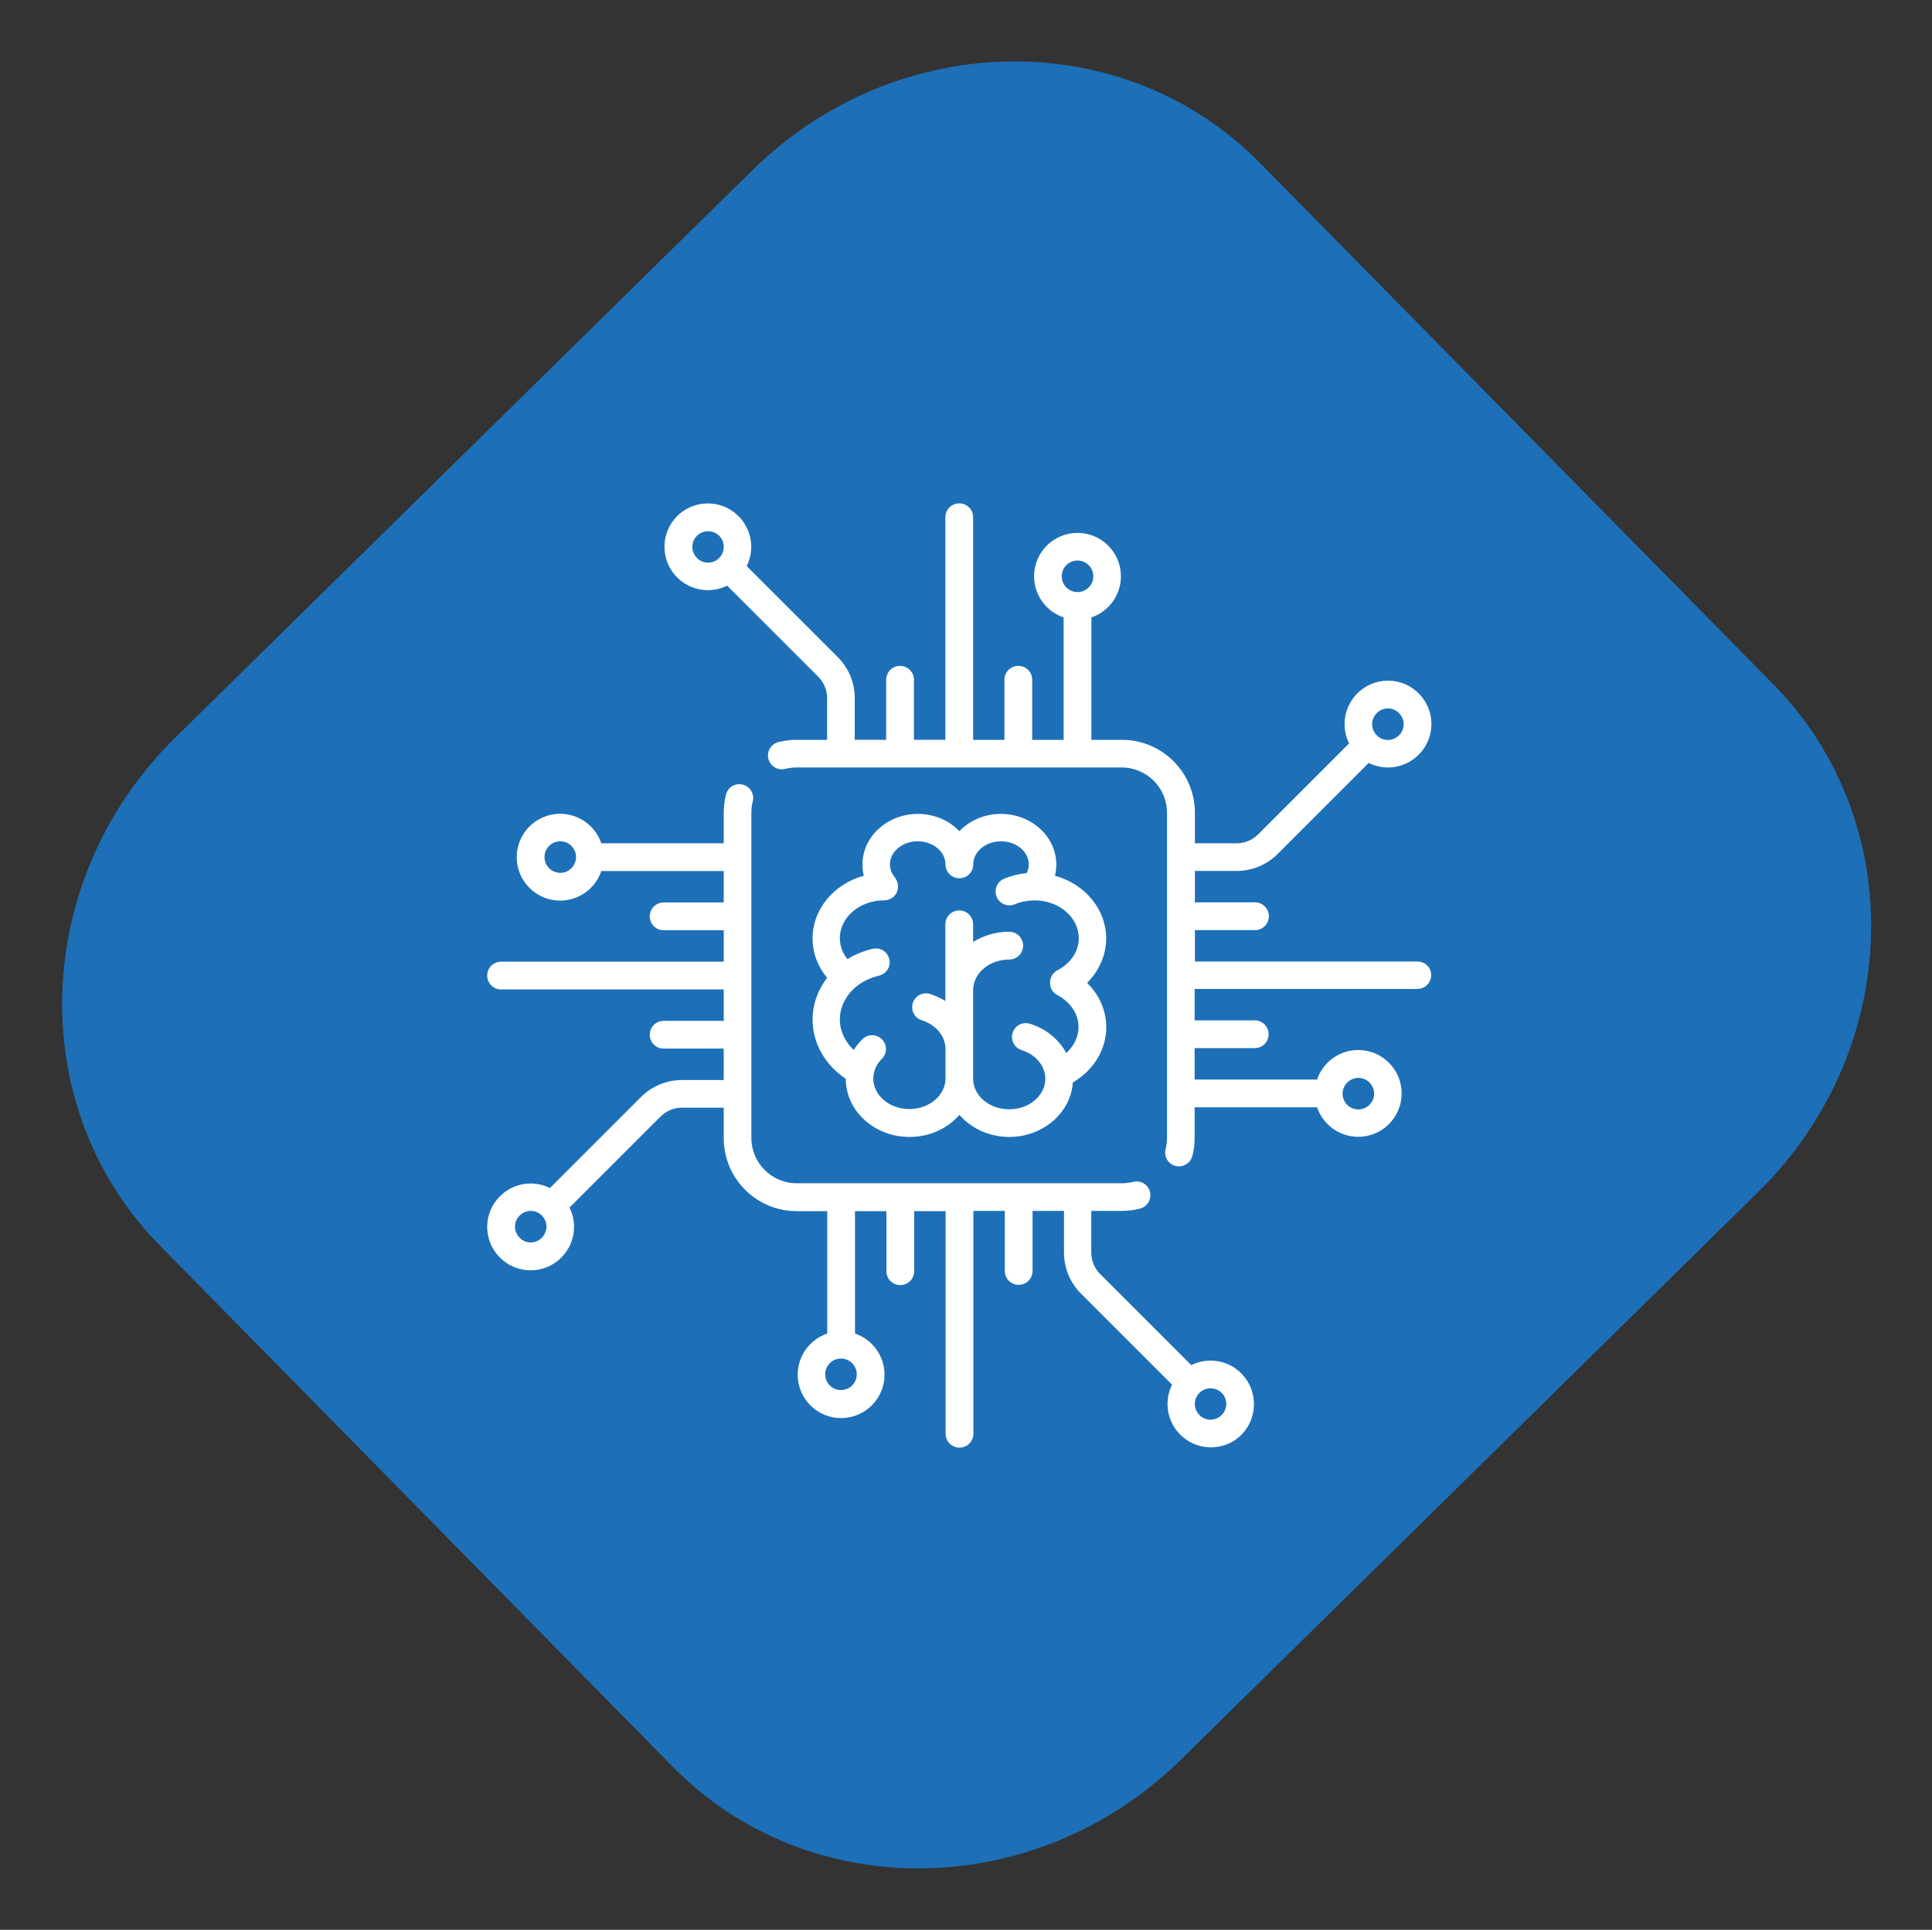 <?xml version="1.0" encoding="utf-8"?>
<!-- Generator: Adobe Illustrator 23.0.5, SVG Export Plug-In . SVG Version: 6.00 Build 0)  -->
<svg version="1.2" baseProfile="tiny" id="Capa_1" xmlns="http://www.w3.org/2000/svg" xmlns:xlink="http://www.w3.org/1999/xlink"
	 x="0px" y="0px" viewBox="0 0 153.07 152.93" xml:space="preserve">
<rect x="0" y="0" width="153.07" height="152.93" fill="#333333" stroke="none"/>
<path id="XMLID_3_" fill="#1D70B7" d="M59.63,13.47c11.46-11.25,29.46-11.5,40.22-0.53l40.65,41.29
	c10.79,10.97,10.24,28.98-1.2,40.23l-45.76,45.01c-11.47,11.24-29.47,11.49-40.23,0.55L12.66,98.7C1.9,87.75,2.42,69.76,13.87,58.47
	L59.63,13.47z"/>
<g>
	<g>
		<path fill="#FFFFFF" d="M112.31,76.2H94.67v-2.49h4.76c0.61,0,1.1-0.49,1.1-1.1c0-0.61-0.49-1.1-1.1-1.1h-4.76v-2.49h3.3
			c1.23,0,2.39-0.48,3.26-1.35l7.21-7.21c0.47,0.23,0.99,0.36,1.53,0.36c0.92,0,1.78-0.36,2.43-1.01c0.65-0.65,1.01-1.51,1.01-2.43
			c0-0.92-0.36-1.78-1.01-2.43c-0.65-0.65-1.51-1.01-2.43-1.01s-1.78,0.36-2.43,1.01c-0.65,0.65-1.01,1.51-1.01,2.43
			c0,0.54,0.12,1.06,0.36,1.53l-7.21,7.21c-0.46,0.46-1.06,0.71-1.71,0.71h-3.3v-2.42c0-3.19-2.59-5.78-5.78-5.78h-2.42v-9.7
			c1.36-0.46,2.34-1.75,2.34-3.26c0-1.9-1.54-3.44-3.44-3.44c-1.9,0-3.44,1.54-3.44,3.44c0,1.51,0.98,2.8,2.34,3.26v9.7h-2.49v-4.76
			c0-0.61-0.49-1.1-1.1-1.1s-1.1,0.49-1.1,1.1v4.76H77.1V40.99c0-0.61-0.49-1.1-1.1-1.1s-1.1,0.49-1.1,1.1v17.64h-2.49v-4.76
			c0-0.61-0.49-1.1-1.1-1.1s-1.1,0.49-1.1,1.1v4.76h-2.49v-3.3c0-1.23-0.48-2.39-1.35-3.26l-7.21-7.21
			c0.64-1.29,0.42-2.89-0.65-3.96c-1.34-1.34-3.52-1.34-4.86,0c-1.34,1.34-1.34,3.52,0,4.86c0.67,0.67,1.55,1.01,2.43,1.01
			c0.52,0,1.05-0.12,1.53-0.36l7.21,7.21c0.46,0.46,0.71,1.06,0.71,1.71v3.3h-2.42c-0.49,0-0.97,0.06-1.44,0.18
			c-0.59,0.15-0.94,0.75-0.79,1.33c0.15,0.59,0.75,0.94,1.33,0.79c0.29-0.07,0.59-0.11,0.9-0.11h25.76c1.98,0,3.59,1.61,3.59,3.59
			v25.76c0,0.3-0.04,0.61-0.11,0.9c-0.15,0.59,0.2,1.18,0.79,1.33c0.09,0.02,0.18,0.03,0.27,0.03c0.49,0,0.93-0.33,1.06-0.82
			c0.12-0.47,0.18-0.95,0.18-1.44v-2.42h9.7c0.46,1.36,1.75,2.34,3.26,2.34c1.9,0,3.44-1.54,3.44-3.44s-1.54-3.44-3.44-3.44
			c-1.51,0-2.8,0.98-3.26,2.34h-9.7v-2.49h4.76c0.61,0,1.1-0.49,1.1-1.1s-0.49-1.1-1.1-1.1h-4.76v-2.49h17.64
			c0.61,0,1.1-0.49,1.1-1.1C113.4,76.69,112.91,76.2,112.31,76.2z M109.08,56.51c0.24-0.24,0.55-0.37,0.88-0.37s0.65,0.13,0.88,0.37
			c0.24,0.24,0.37,0.55,0.37,0.88c0,0.33-0.13,0.65-0.37,0.88c-0.24,0.24-0.55,0.37-0.88,0.37s-0.65-0.13-0.88-0.37
			c-0.24-0.24-0.37-0.55-0.37-0.88S108.85,56.74,109.08,56.51z M56.98,44.22c-0.49,0.49-1.28,0.49-1.76,0
			c-0.49-0.49-0.49-1.28,0-1.76c0.24-0.24,0.56-0.36,0.88-0.36c0.32,0,0.64,0.12,0.88,0.36C57.46,42.94,57.46,43.73,56.98,44.22z
			 M85.37,46.92c-0.69,0-1.25-0.56-1.25-1.25c0-0.69,0.56-1.25,1.25-1.25c0.69,0,1.25,0.56,1.25,1.25
			C86.62,46.37,86.06,46.92,85.37,46.92z M107.62,85.42c0.69,0,1.25,0.56,1.25,1.25c0,0.69-0.56,1.25-1.25,1.25
			c-0.69,0-1.25-0.56-1.25-1.25C106.38,85.98,106.94,85.42,107.62,85.42z"/>
	</g>
</g>
<g>
	<g>
		<path fill="#FFFFFF" d="M98.34,108.83c-1.07-1.07-2.67-1.28-3.96-0.65l-7.21-7.21c-0.46-0.46-0.71-1.06-0.71-1.71v-3.3h2.42
			c0.49,0,0.97-0.06,1.44-0.18c0.59-0.15,0.94-0.75,0.79-1.33c-0.15-0.59-0.75-0.94-1.33-0.79c-0.29,0.07-0.59,0.11-0.9,0.11H63.12
			c-1.98,0-3.59-1.61-3.59-3.59V64.41c0-0.3,0.04-0.61,0.11-0.9c0.15-0.59-0.2-1.18-0.79-1.33c-0.59-0.15-1.18,0.2-1.33,0.79
			c-0.12,0.47-0.18,0.96-0.18,1.44v2.42h-9.7c-0.46-1.36-1.75-2.34-3.26-2.34c-1.9,0-3.44,1.54-3.44,3.44s1.54,3.44,3.44,3.44
			c1.51,0,2.8-0.98,3.26-2.34h9.7v2.49h-4.76c-0.61,0-1.1,0.49-1.1,1.1s0.49,1.1,1.1,1.1h4.76v2.49H39.7c-0.61,0-1.1,0.49-1.1,1.1
			s0.49,1.1,1.1,1.1h17.64v2.49h-4.76c-0.61,0-1.1,0.49-1.1,1.1s0.49,1.1,1.1,1.1h4.76v2.49h-3.3c-1.23,0-2.39,0.48-3.26,1.35
			l-7.21,7.21c-0.47-0.23-0.99-0.36-1.53-0.36c-0.92,0-1.78,0.36-2.43,1.01c-0.65,0.65-1.01,1.51-1.01,2.43s0.36,1.78,1.01,2.43
			c0.65,0.65,1.51,1.01,2.43,1.01c0.92,0,1.78-0.36,2.43-1.01c0.65-0.65,1.01-1.51,1.01-2.43c0-0.54-0.12-1.06-0.36-1.53l7.21-7.21
			c0.46-0.46,1.06-0.71,1.71-0.71h3.3v2.42c0,3.19,2.59,5.78,5.78,5.78h2.42v9.7c-1.36,0.46-2.34,1.75-2.34,3.26
			c0,1.9,1.54,3.44,3.44,3.44c1.9,0,3.44-1.54,3.44-3.44c0-1.51-0.98-2.8-2.34-3.26v-9.7h2.49v4.76c0,0.61,0.49,1.1,1.1,1.1
			c0.61,0,1.1-0.49,1.1-1.1v-4.76h2.49v17.64c0,0.61,0.49,1.1,1.1,1.1s1.1-0.49,1.1-1.1V95.96h2.49v4.76c0,0.61,0.49,1.1,1.1,1.1
			c0.61,0,1.1-0.49,1.1-1.1v-4.76h2.49v3.3c0,1.23,0.48,2.39,1.35,3.26l7.21,7.21c-0.64,1.29-0.42,2.89,0.65,3.96
			c0.67,0.67,1.55,1.01,2.43,1.01s1.76-0.33,2.43-1.01C99.68,112.35,99.68,110.17,98.34,108.83z M44.39,69.17
			c-0.69,0-1.25-0.56-1.25-1.25c0-0.69,0.56-1.25,1.25-1.25c0.69,0,1.25,0.56,1.25,1.25C45.63,68.62,45.07,69.17,44.39,69.17z
			 M42.93,98.09c-0.24,0.24-0.55,0.37-0.88,0.37c-0.33,0-0.65-0.13-0.88-0.37s-0.37-0.55-0.37-0.88c0-0.33,0.13-0.65,0.37-0.88
			c0.24-0.24,0.55-0.37,0.88-0.37c0.33,0,0.65,0.13,0.88,0.37c0.24,0.24,0.37,0.55,0.37,0.88C43.29,97.54,43.16,97.85,42.93,98.09z
			 M67.88,108.91c0,0.69-0.56,1.25-1.25,1.25c-0.69,0-1.25-0.56-1.25-1.25c0-0.69,0.56-1.25,1.25-1.25S67.88,108.23,67.88,108.91z
			 M96.79,112.14c-0.49,0.49-1.28,0.49-1.76,0c-0.49-0.49-0.49-1.28,0-1.76c0.24-0.24,0.56-0.36,0.88-0.36s0.64,0.12,0.88,0.36
			C97.28,110.86,97.28,111.65,96.79,112.14z"/>
	</g>
</g>
<g>
	<g>
		<path fill="#FFFFFF" d="M87.64,74.37c0-2.34-1.71-4.33-4.06-4.97c0.07-0.29,0.11-0.58,0.11-0.88c0-2.22-1.97-4.02-4.39-4.02
			c-1.31,0-2.49,0.53-3.29,1.37c-0.8-0.84-1.98-1.37-3.29-1.37c-2.42,0-4.39,1.8-4.39,4.02c0,0.3,0.04,0.6,0.11,0.88
			c-2.35,0.64-4.06,2.63-4.06,4.97c0,1.15,0.41,2.23,1.15,3.12c-0.73,0.95-1.15,2.1-1.15,3.32c0,1.86,1,3.6,2.63,4.68c0,0,0,0,0,0
			c0,2.54,2.26,4.61,5.05,4.61c1.6,0,3.03-0.68,3.95-1.75c0.93,1.06,2.35,1.75,3.95,1.75c2.68,0,4.88-1.92,5.04-4.32
			c1.63-0.94,2.65-2.6,2.65-4.38c0-1.31-0.56-2.57-1.52-3.51C87.08,76.94,87.64,75.68,87.64,74.37z M83.76,78.85
			c1.06,0.56,1.69,1.51,1.69,2.54c0,0.77-0.36,1.51-0.97,2.06c-0.58-1.07-1.59-1.92-2.88-2.32c-0.58-0.18-1.19,0.14-1.37,0.72
			c-0.18,0.58,0.14,1.19,0.72,1.37c1.12,0.35,1.87,1.26,1.87,2.27c0,1.33-1.28,2.42-2.86,2.42c-1.58,0-2.86-1.08-2.86-2.42v-7.03
			c0-1.33,1.28-2.42,2.86-2.42c0.61,0,1.1-0.49,1.1-1.1s-0.49-1.1-1.1-1.1c-1.06,0-2.04,0.3-2.86,0.81v-1.4c0-0.61-0.49-1.1-1.1-1.1
			c-0.61,0-1.1,0.49-1.1,1.1v6.08c-0.37-0.23-0.77-0.42-1.21-0.56c-0.58-0.18-1.19,0.14-1.37,0.72c-0.18,0.58,0.14,1.19,0.72,1.37
			c1.12,0.35,1.87,1.26,1.87,2.27v2.34c0,1.33-1.28,2.42-2.86,2.42c-1.58,0-2.86-1.08-2.86-2.42c0-0.57,0.24-1.13,0.68-1.56
			c0.43-0.43,0.43-1.12,0-1.55s-1.12-0.43-1.55,0c-0.26,0.26-0.49,0.55-0.68,0.85c-0.69-0.65-1.1-1.52-1.1-2.42
			c0-1.62,1.27-3.05,3.1-3.47c0.59-0.14,0.96-0.72,0.82-1.31c-0.14-0.59-0.72-0.96-1.31-0.82c-0.73,0.17-1.41,0.45-2.01,0.82
			c-0.39-0.49-0.6-1.06-0.6-1.66c0-1.65,1.56-2.99,3.49-3c0.01,0,0.02,0,0.03,0c0.25,0,0.5-0.09,0.71-0.26
			c0.42-0.36,0.5-0.96,0.22-1.41c-0.01-0.01-0.02-0.03-0.02-0.04c0-0.01-0.01-0.01-0.01-0.02c-0.02-0.02-0.03-0.05-0.05-0.07
			c0,0,0,0,0,0c-0.18-0.22-0.4-0.57-0.4-1.05c0-1.01,0.99-1.83,2.2-1.83c1.21,0,2.2,0.82,2.2,1.83c0,0.61,0.49,1.1,1.1,1.1
			c0.61,0,1.1-0.49,1.1-1.1c0-1.01,0.99-1.83,2.2-1.83c1.21,0,2.2,0.82,2.2,1.83c0,0.27-0.07,0.5-0.16,0.69
			c-0.62,0.06-1.23,0.21-1.8,0.45c-0.56,0.24-0.82,0.88-0.58,1.44c0.24,0.56,0.88,0.82,1.44,0.58c0.47-0.2,0.98-0.3,1.51-0.31
			c0.01,0,0.02,0,0.03,0c0.01,0,0.02,0,0.03,0c1.93,0.01,3.49,1.35,3.49,3c0,1.04-0.63,1.99-1.69,2.54
			c-0.36,0.19-0.58,0.56-0.58,0.97C83.18,78.29,83.4,78.66,83.76,78.85z"/>
	</g>
</g>
</svg>
